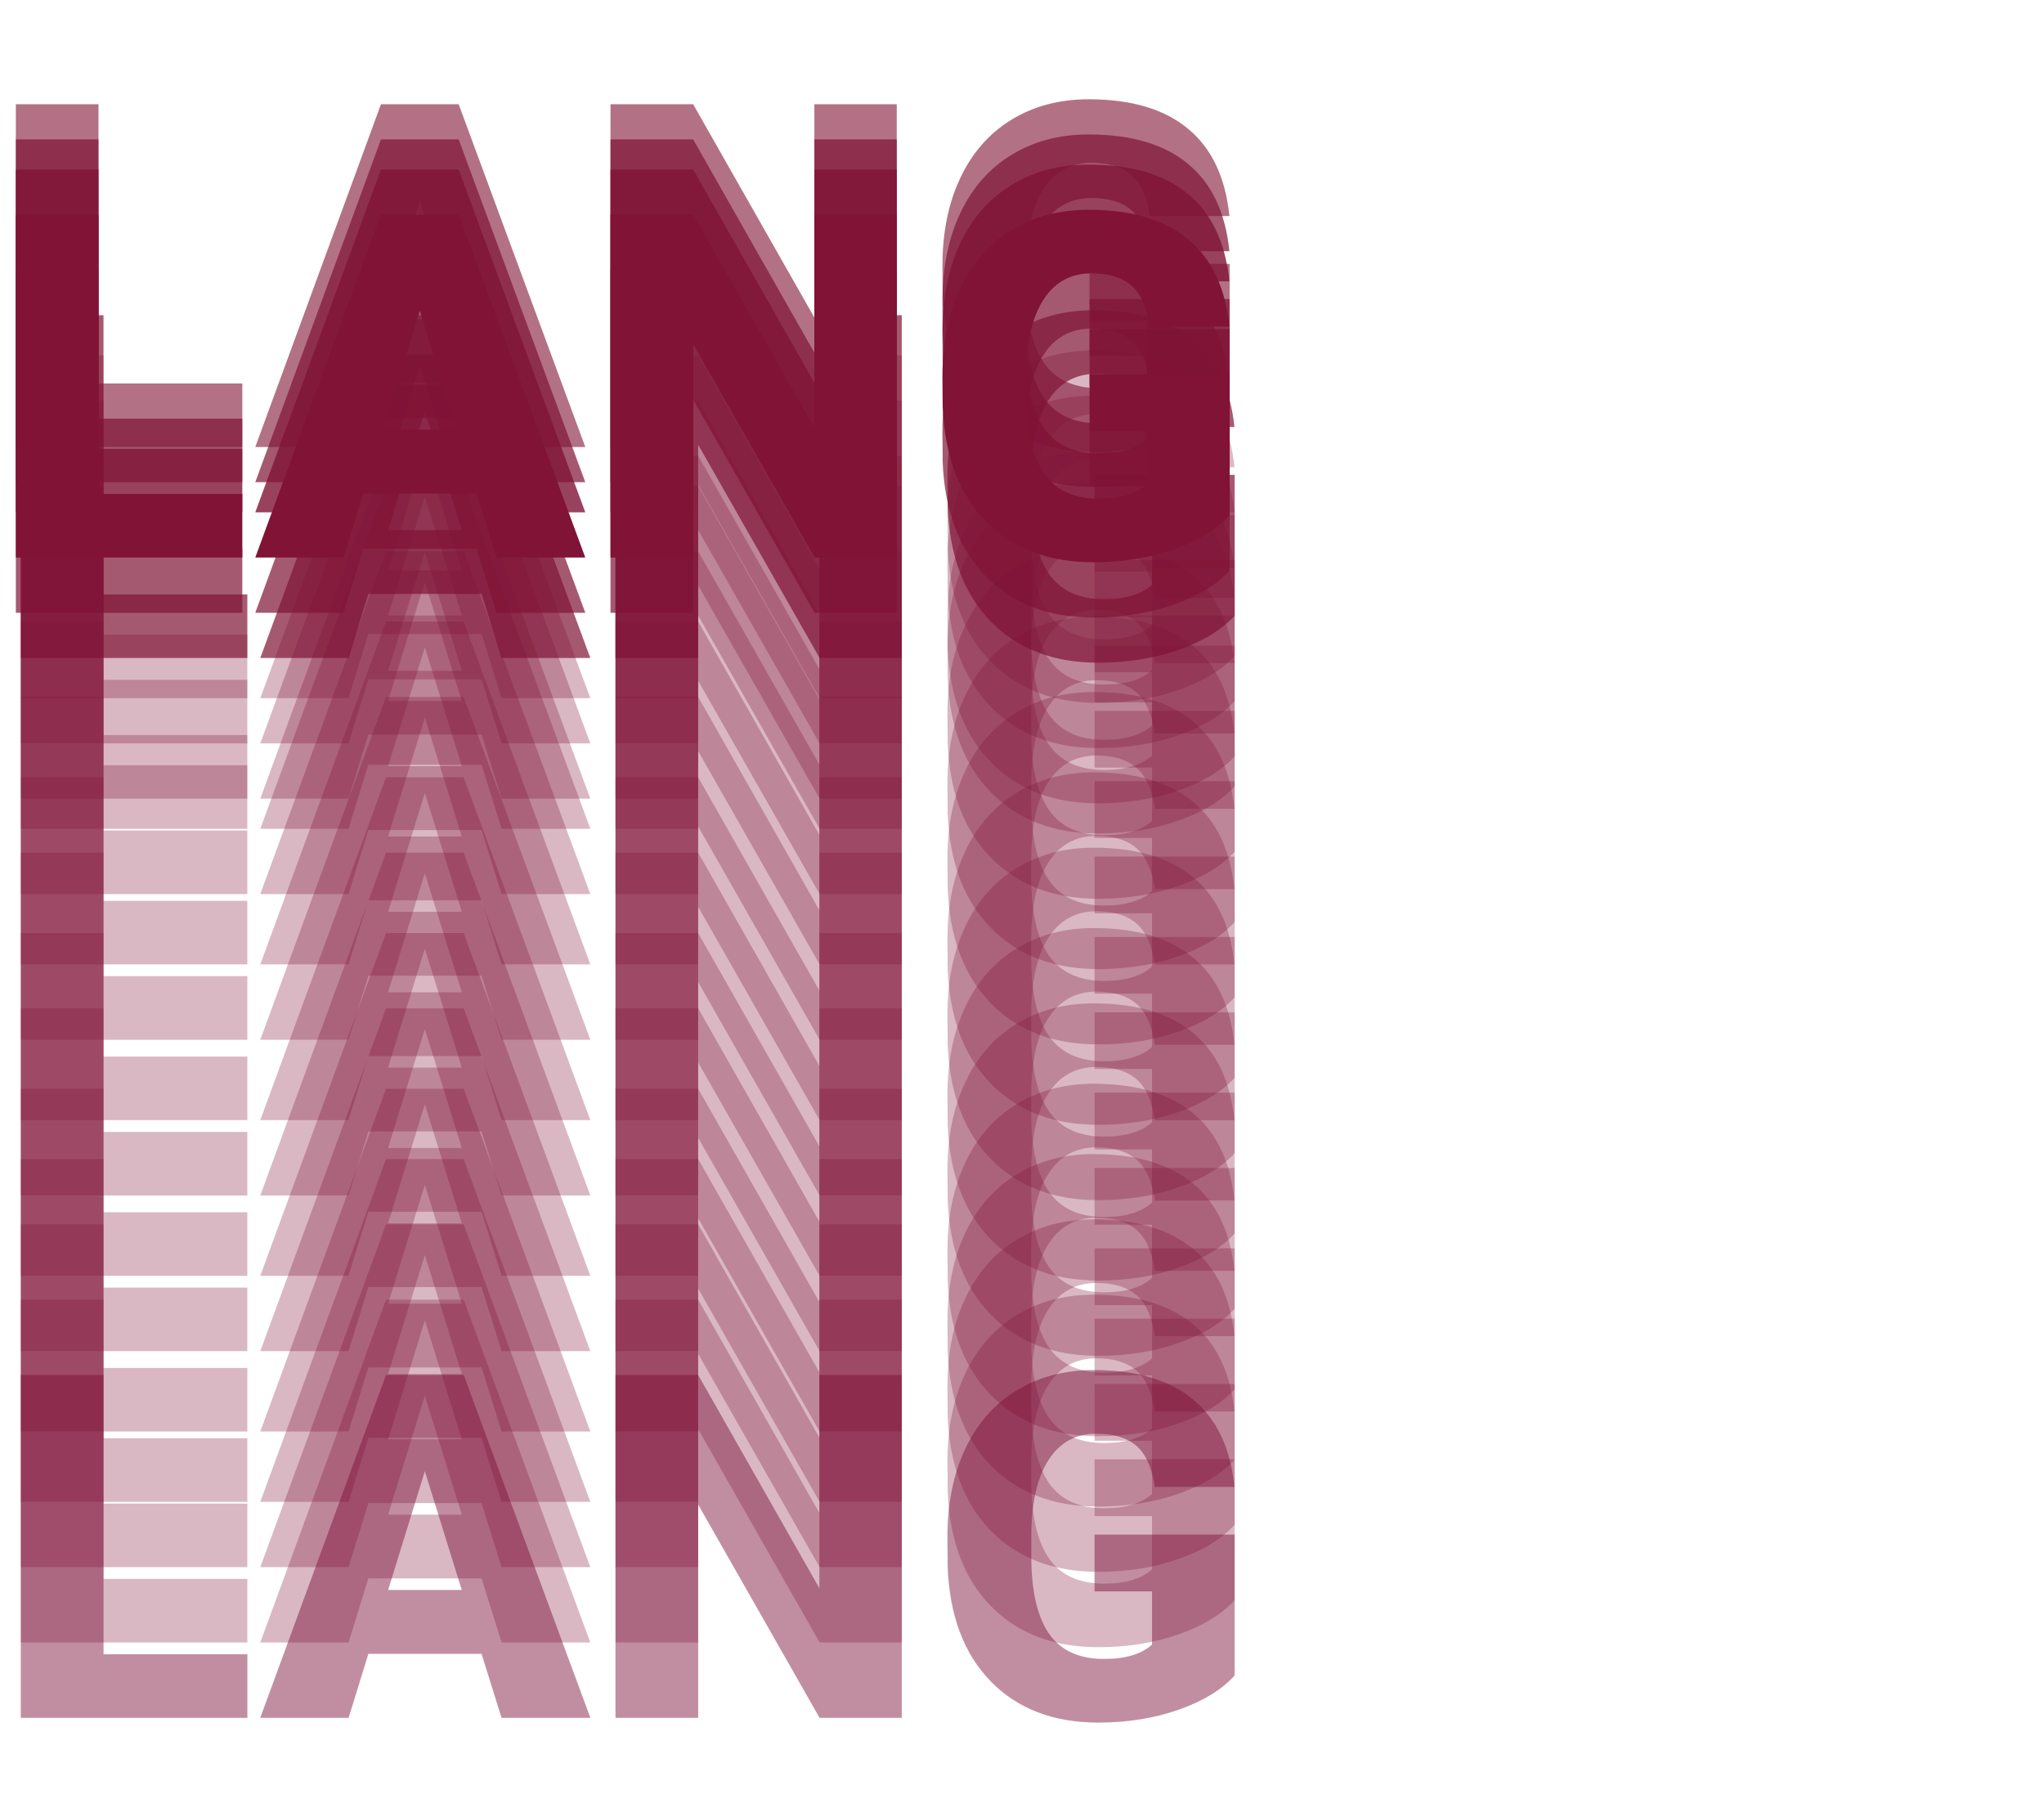 <svg width="407" height="360" viewBox="0 0 407 360" fill="none" xmlns="http://www.w3.org/2000/svg">
<path d="M19.609 76.344H48.25V89H3.156V20.75H19.609V76.344ZM94.891 76.25H72.344L68.406 89H50.828L75.859 20.75H91.328L116.547 89H98.875L94.891 76.25ZM76.281 63.547H90.953L83.594 39.875L76.281 63.547ZM178.562 89H162.203L138.016 46.531V89H121.562V20.75H138.016L162.156 63.219V20.75H178.562V89ZM244.844 80.562C242.312 83.375 238.609 85.641 233.734 87.359C228.859 89.078 223.516 89.938 217.703 89.938C208.766 89.938 201.625 87.203 196.281 81.734C190.938 76.266 188.078 68.656 187.703 58.906L187.656 53C187.656 46.281 188.844 40.422 191.219 35.422C193.594 30.391 196.984 26.531 201.391 23.844C205.828 21.125 210.953 19.766 216.766 19.766C225.266 19.766 231.859 21.719 236.547 25.625C241.266 29.5 244.016 35.297 244.797 43.016H228.953C228.391 39.203 227.172 36.484 225.297 34.859C223.422 33.234 220.766 32.422 217.328 32.422C213.203 32.422 210.016 34.172 207.766 37.672C205.516 41.172 204.375 46.172 204.344 52.672V56.797C204.344 63.609 205.5 68.734 207.812 72.172C210.156 75.578 213.828 77.281 218.828 77.281C223.109 77.281 226.297 76.328 228.391 74.422V63.828H216.953V52.531H244.844V80.562Z" fill="#801336" fill-opacity="0.6"/>
<path d="M19.609 83.344H48.25V96H3.156V27.75H19.609V83.344ZM94.891 83.25H72.344L68.406 96H50.828L75.859 27.75H91.328L116.547 96H98.875L94.891 83.25ZM76.281 70.547H90.953L83.594 46.875L76.281 70.547ZM178.562 96H162.203L138.016 53.531V96H121.562V27.75H138.016L162.156 70.219V27.75H178.562V96ZM244.844 87.562C242.312 90.375 238.609 92.641 233.734 94.359C228.859 96.078 223.516 96.938 217.703 96.938C208.766 96.938 201.625 94.203 196.281 88.734C190.938 83.266 188.078 75.656 187.703 65.906L187.656 60C187.656 53.281 188.844 47.422 191.219 42.422C193.594 37.391 196.984 33.531 201.391 30.844C205.828 28.125 210.953 26.766 216.766 26.766C225.266 26.766 231.859 28.719 236.547 32.625C241.266 36.5 244.016 42.297 244.797 50.016H228.953C228.391 46.203 227.172 43.484 225.297 41.859C223.422 40.234 220.766 39.422 217.328 39.422C213.203 39.422 210.016 41.172 207.766 44.672C205.516 48.172 204.375 53.172 204.344 59.672V63.797C204.344 70.609 205.5 75.734 207.812 79.172C210.156 82.578 213.828 84.281 218.828 84.281C223.109 84.281 226.297 83.328 228.391 81.422V70.828H216.953V59.531H244.844V87.562Z" fill="#801336" fill-opacity="0.7"/>
<path d="M19.609 89.344H48.25V102H3.156V33.75H19.609V89.344ZM94.891 89.25H72.344L68.406 102H50.828L75.859 33.75H91.328L116.547 102H98.875L94.891 89.25ZM76.281 76.547H90.953L83.594 52.875L76.281 76.547ZM178.562 102H162.203L138.016 59.531V102H121.562V33.75H138.016L162.156 76.219V33.75H178.562V102ZM244.844 93.562C242.312 96.375 238.609 98.641 233.734 100.359C228.859 102.078 223.516 102.938 217.703 102.938C208.766 102.938 201.625 100.203 196.281 94.734C190.938 89.266 188.078 81.656 187.703 71.906L187.656 66C187.656 59.281 188.844 53.422 191.219 48.422C193.594 43.391 196.984 39.531 201.391 36.844C205.828 34.125 210.953 32.766 216.766 32.766C225.266 32.766 231.859 34.719 236.547 38.625C241.266 42.5 244.016 48.297 244.797 56.016H228.953C228.391 52.203 227.172 49.484 225.297 47.859C223.422 46.234 220.766 45.422 217.328 45.422C213.203 45.422 210.016 47.172 207.766 50.672C205.516 54.172 204.375 59.172 204.344 65.672V69.797C204.344 76.609 205.5 81.734 207.812 85.172C210.156 88.578 213.828 90.281 218.828 90.281C223.109 90.281 226.297 89.328 228.391 87.422V76.828H216.953V65.531H244.844V93.562Z" fill="#801336" fill-opacity="0.8"/>
<path d="M19.609 109.344H48.25V122H3.156V53.75H19.609V109.344ZM94.891 109.25H72.344L68.406 122H50.828L75.859 53.75H91.328L116.547 122H98.875L94.891 109.25ZM76.281 96.547H90.953L83.594 72.875L76.281 96.547ZM178.562 122H162.203L138.016 79.531V122H121.562V53.75H138.016L162.156 96.219V53.75H178.562V122ZM244.844 113.562C242.312 116.375 238.609 118.641 233.734 120.359C228.859 122.078 223.516 122.938 217.703 122.938C208.766 122.938 201.625 120.203 196.281 114.734C190.938 109.266 188.078 101.656 187.703 91.906L187.656 86C187.656 79.281 188.844 73.422 191.219 68.422C193.594 63.391 196.984 59.531 201.391 56.844C205.828 54.125 210.953 52.766 216.766 52.766C225.266 52.766 231.859 54.719 236.547 58.625C241.266 62.5 244.016 68.297 244.797 76.016H228.953C228.391 72.203 227.172 69.484 225.297 67.859C223.422 66.234 220.766 65.422 217.328 65.422C213.203 65.422 210.016 67.172 207.766 70.672C205.516 74.172 204.375 79.172 204.344 85.672V89.797C204.344 96.609 205.5 101.734 207.812 105.172C210.156 108.578 213.828 110.281 218.828 110.281C223.109 110.281 226.297 109.328 228.391 107.422V96.828H216.953V85.531H244.844V113.562Z" fill="#801336" fill-opacity="0.7"/>
<path d="M20.609 118.344H49.25V131H4.156V62.75H20.609V118.344ZM95.891 118.25H73.344L69.406 131H51.828L76.859 62.75H92.328L117.547 131H99.875L95.891 118.25ZM77.281 105.547H91.953L84.594 81.875L77.281 105.547ZM179.562 131H163.203L139.016 88.531V131H122.562V62.75H139.016L163.156 105.219V62.75H179.562V131ZM245.844 122.562C243.312 125.375 239.609 127.641 234.734 129.359C229.859 131.078 224.516 131.938 218.703 131.938C209.766 131.938 202.625 129.203 197.281 123.734C191.938 118.266 189.078 110.656 188.703 100.906L188.656 95C188.656 88.281 189.844 82.422 192.219 77.422C194.594 72.391 197.984 68.531 202.391 65.844C206.828 63.125 211.953 61.766 217.766 61.766C226.266 61.766 232.859 63.719 237.547 67.625C242.266 71.5 245.016 77.297 245.797 85.016H229.953C229.391 81.203 228.172 78.484 226.297 76.859C224.422 75.234 221.766 74.422 218.328 74.422C214.203 74.422 211.016 76.172 208.766 79.672C206.516 83.172 205.375 88.172 205.344 94.672V98.797C205.344 105.609 206.5 110.734 208.812 114.172C211.156 117.578 214.828 119.281 219.828 119.281C224.109 119.281 227.297 118.328 229.391 116.422V105.828H217.953V94.531H245.844V122.562Z" fill="#801336" fill-opacity="0.7"/>
<path d="M20.609 126.344H49.25V139H4.156V70.75H20.609V126.344ZM95.891 126.25H73.344L69.406 139H51.828L76.859 70.75H92.328L117.547 139H99.875L95.891 126.25ZM77.281 113.547H91.953L84.594 89.875L77.281 113.547ZM179.562 139H163.203L139.016 96.531V139H122.562V70.75H139.016L163.156 113.219V70.75H179.562V139ZM245.844 130.562C243.312 133.375 239.609 135.641 234.734 137.359C229.859 139.078 224.516 139.938 218.703 139.938C209.766 139.938 202.625 137.203 197.281 131.734C191.938 126.266 189.078 118.656 188.703 108.906L188.656 103C188.656 96.281 189.844 90.422 192.219 85.422C194.594 80.391 197.984 76.531 202.391 73.844C206.828 71.125 211.953 69.766 217.766 69.766C226.266 69.766 232.859 71.719 237.547 75.625C242.266 79.5 245.016 85.297 245.797 93.016H229.953C229.391 89.203 228.172 86.484 226.297 84.859C224.422 83.234 221.766 82.422 218.328 82.422C214.203 82.422 211.016 84.172 208.766 87.672C206.516 91.172 205.375 96.172 205.344 102.672V106.797C205.344 113.609 206.5 118.734 208.812 122.172C211.156 125.578 214.828 127.281 219.828 127.281C224.109 127.281 227.297 126.328 229.391 124.422V113.828H217.953V102.531H245.844V130.562Z" fill="#801336" fill-opacity="0.3"/>
<path d="M20.609 135.344H49.25V148H4.156V79.75H20.609V135.344ZM95.891 135.25H73.344L69.406 148H51.828L76.859 79.75H92.328L117.547 148H99.875L95.891 135.25ZM77.281 122.547H91.953L84.594 98.875L77.281 122.547ZM179.562 148H163.203L139.016 105.531V148H122.562V79.75H139.016L163.156 122.219V79.75H179.562V148ZM245.844 139.562C243.312 142.375 239.609 144.641 234.734 146.359C229.859 148.078 224.516 148.938 218.703 148.938C209.766 148.938 202.625 146.203 197.281 140.734C191.938 135.266 189.078 127.656 188.703 117.906L188.656 112C188.656 105.281 189.844 99.422 192.219 94.422C194.594 89.391 197.984 85.531 202.391 82.844C206.828 80.125 211.953 78.766 217.766 78.766C226.266 78.766 232.859 80.719 237.547 84.625C242.266 88.5 245.016 94.297 245.797 102.016H229.953C229.391 98.203 228.172 95.484 226.297 93.859C224.422 92.234 221.766 91.422 218.328 91.422C214.203 91.422 211.016 93.172 208.766 96.672C206.516 100.172 205.375 105.172 205.344 111.672V115.797C205.344 122.609 206.5 127.734 208.812 131.172C211.156 134.578 214.828 136.281 219.828 136.281C224.109 136.281 227.297 135.328 229.391 133.422V122.828H217.953V111.531H245.844V139.562Z" fill="#801336" fill-opacity="0.3"/>
<path d="M20.609 146.344H49.25V159H4.156V90.75H20.609V146.344ZM95.891 146.25H73.344L69.406 159H51.828L76.859 90.75H92.328L117.547 159H99.875L95.891 146.25ZM77.281 133.547H91.953L84.594 109.875L77.281 133.547ZM179.562 159H163.203L139.016 116.531V159H122.562V90.75H139.016L163.156 133.219V90.75H179.562V159ZM245.844 150.562C243.312 153.375 239.609 155.641 234.734 157.359C229.859 159.078 224.516 159.938 218.703 159.938C209.766 159.938 202.625 157.203 197.281 151.734C191.938 146.266 189.078 138.656 188.703 128.906L188.656 123C188.656 116.281 189.844 110.422 192.219 105.422C194.594 100.391 197.984 96.531 202.391 93.844C206.828 91.125 211.953 89.766 217.766 89.766C226.266 89.766 232.859 91.719 237.547 95.625C242.266 99.5 245.016 105.297 245.797 113.016H229.953C229.391 109.203 228.172 106.484 226.297 104.859C224.422 103.234 221.766 102.422 218.328 102.422C214.203 102.422 211.016 104.172 208.766 107.672C206.516 111.172 205.375 116.172 205.344 122.672V126.797C205.344 133.609 206.5 138.734 208.812 142.172C211.156 145.578 214.828 147.281 219.828 147.281C224.109 147.281 227.297 146.328 229.391 144.422V133.828H217.953V122.531H245.844V150.562Z" fill="#801336" fill-opacity="0.3"/>
<path d="M20.609 152.344H49.25V165H4.156V96.75H20.609V152.344ZM95.891 152.25H73.344L69.406 165H51.828L76.859 96.75H92.328L117.547 165H99.875L95.891 152.25ZM77.281 139.547H91.953L84.594 115.875L77.281 139.547ZM179.562 165H163.203L139.016 122.531V165H122.562V96.75H139.016L163.156 139.219V96.75H179.562V165ZM245.844 156.562C243.312 159.375 239.609 161.641 234.734 163.359C229.859 165.078 224.516 165.938 218.703 165.938C209.766 165.938 202.625 163.203 197.281 157.734C191.938 152.266 189.078 144.656 188.703 134.906L188.656 129C188.656 122.281 189.844 116.422 192.219 111.422C194.594 106.391 197.984 102.531 202.391 99.844C206.828 97.125 211.953 95.766 217.766 95.766C226.266 95.766 232.859 97.719 237.547 101.625C242.266 105.5 245.016 111.297 245.797 119.016H229.953C229.391 115.203 228.172 112.484 226.297 110.859C224.422 109.234 221.766 108.422 218.328 108.422C214.203 108.422 211.016 110.172 208.766 113.672C206.516 117.172 205.375 122.172 205.344 128.672V132.797C205.344 139.609 206.5 144.734 208.812 148.172C211.156 151.578 214.828 153.281 219.828 153.281C224.109 153.281 227.297 152.328 229.391 150.422V139.828H217.953V128.531H245.844V156.562Z" fill="#801336" fill-opacity="0.3"/>
<path d="M20.609 165.344H49.25V178H4.156V109.75H20.609V165.344ZM95.891 165.25H73.344L69.406 178H51.828L76.859 109.75H92.328L117.547 178H99.875L95.891 165.25ZM77.281 152.547H91.953L84.594 128.875L77.281 152.547ZM179.562 178H163.203L139.016 135.531V178H122.562V109.75H139.016L163.156 152.219V109.75H179.562V178ZM245.844 169.562C243.312 172.375 239.609 174.641 234.734 176.359C229.859 178.078 224.516 178.938 218.703 178.938C209.766 178.938 202.625 176.203 197.281 170.734C191.938 165.266 189.078 157.656 188.703 147.906L188.656 142C188.656 135.281 189.844 129.422 192.219 124.422C194.594 119.391 197.984 115.531 202.391 112.844C206.828 110.125 211.953 108.766 217.766 108.766C226.266 108.766 232.859 110.719 237.547 114.625C242.266 118.5 245.016 124.297 245.797 132.016H229.953C229.391 128.203 228.172 125.484 226.297 123.859C224.422 122.234 221.766 121.422 218.328 121.422C214.203 121.422 211.016 123.172 208.766 126.672C206.516 130.172 205.375 135.172 205.344 141.672V145.797C205.344 152.609 206.5 157.734 208.812 161.172C211.156 164.578 214.828 166.281 219.828 166.281C224.109 166.281 227.297 165.328 229.391 163.422V152.828H217.953V141.531H245.844V169.562Z" fill="#801336" fill-opacity="0.3"/>
<path d="M20.609 179.344H49.25V192H4.156V123.75H20.609V179.344ZM95.891 179.25H73.344L69.406 192H51.828L76.859 123.75H92.328L117.547 192H99.875L95.891 179.25ZM77.281 166.547H91.953L84.594 142.875L77.281 166.547ZM179.562 192H163.203L139.016 149.531V192H122.562V123.75H139.016L163.156 166.219V123.75H179.562V192ZM245.844 183.562C243.312 186.375 239.609 188.641 234.734 190.359C229.859 192.078 224.516 192.938 218.703 192.938C209.766 192.938 202.625 190.203 197.281 184.734C191.938 179.266 189.078 171.656 188.703 161.906L188.656 156C188.656 149.281 189.844 143.422 192.219 138.422C194.594 133.391 197.984 129.531 202.391 126.844C206.828 124.125 211.953 122.766 217.766 122.766C226.266 122.766 232.859 124.719 237.547 128.625C242.266 132.5 245.016 138.297 245.797 146.016H229.953C229.391 142.203 228.172 139.484 226.297 137.859C224.422 136.234 221.766 135.422 218.328 135.422C214.203 135.422 211.016 137.172 208.766 140.672C206.516 144.172 205.375 149.172 205.344 155.672V159.797C205.344 166.609 206.5 171.734 208.812 175.172C211.156 178.578 214.828 180.281 219.828 180.281C224.109 180.281 227.297 179.328 229.391 177.422V166.828H217.953V155.531H245.844V183.562Z" fill="#801336" fill-opacity="0.3"/>
<path d="M20.609 194.344H49.25V207H4.156V138.75H20.609V194.344ZM95.891 194.25H73.344L69.406 207H51.828L76.859 138.75H92.328L117.547 207H99.875L95.891 194.25ZM77.281 181.547H91.953L84.594 157.875L77.281 181.547ZM179.562 207H163.203L139.016 164.531V207H122.562V138.75H139.016L163.156 181.219V138.75H179.562V207ZM245.844 198.562C243.312 201.375 239.609 203.641 234.734 205.359C229.859 207.078 224.516 207.938 218.703 207.938C209.766 207.938 202.625 205.203 197.281 199.734C191.938 194.266 189.078 186.656 188.703 176.906L188.656 171C188.656 164.281 189.844 158.422 192.219 153.422C194.594 148.391 197.984 144.531 202.391 141.844C206.828 139.125 211.953 137.766 217.766 137.766C226.266 137.766 232.859 139.719 237.547 143.625C242.266 147.5 245.016 153.297 245.797 161.016H229.953C229.391 157.203 228.172 154.484 226.297 152.859C224.422 151.234 221.766 150.422 218.328 150.422C214.203 150.422 211.016 152.172 208.766 155.672C206.516 159.172 205.375 164.172 205.344 170.672V174.797C205.344 181.609 206.5 186.734 208.812 190.172C211.156 193.578 214.828 195.281 219.828 195.281C224.109 195.281 227.297 194.328 229.391 192.422V181.828H217.953V170.531H245.844V198.562Z" fill="#801336" fill-opacity="0.3"/>
<path d="M20.609 210.344H49.25V223H4.156V154.75H20.609V210.344ZM95.891 210.25H73.344L69.406 223H51.828L76.859 154.75H92.328L117.547 223H99.875L95.891 210.25ZM77.281 197.547H91.953L84.594 173.875L77.281 197.547ZM179.562 223H163.203L139.016 180.531V223H122.562V154.75H139.016L163.156 197.219V154.75H179.562V223ZM245.844 214.562C243.312 217.375 239.609 219.641 234.734 221.359C229.859 223.078 224.516 223.938 218.703 223.938C209.766 223.938 202.625 221.203 197.281 215.734C191.938 210.266 189.078 202.656 188.703 192.906L188.656 187C188.656 180.281 189.844 174.422 192.219 169.422C194.594 164.391 197.984 160.531 202.391 157.844C206.828 155.125 211.953 153.766 217.766 153.766C226.266 153.766 232.859 155.719 237.547 159.625C242.266 163.5 245.016 169.297 245.797 177.016H229.953C229.391 173.203 228.172 170.484 226.297 168.859C224.422 167.234 221.766 166.422 218.328 166.422C214.203 166.422 211.016 168.172 208.766 171.672C206.516 175.172 205.375 180.172 205.344 186.672V190.797C205.344 197.609 206.5 202.734 208.812 206.172C211.156 209.578 214.828 211.281 219.828 211.281C224.109 211.281 227.297 210.328 229.391 208.422V197.828H217.953V186.531H245.844V214.562Z" fill="#801336" fill-opacity="0.3"/>
<path d="M20.609 225.344H49.25V238H4.156V169.75H20.609V225.344ZM95.891 225.25H73.344L69.406 238H51.828L76.859 169.75H92.328L117.547 238H99.875L95.891 225.25ZM77.281 212.547H91.953L84.594 188.875L77.281 212.547ZM179.562 238H163.203L139.016 195.531V238H122.562V169.75H139.016L163.156 212.219V169.75H179.562V238ZM245.844 229.562C243.312 232.375 239.609 234.641 234.734 236.359C229.859 238.078 224.516 238.938 218.703 238.938C209.766 238.938 202.625 236.203 197.281 230.734C191.938 225.266 189.078 217.656 188.703 207.906L188.656 202C188.656 195.281 189.844 189.422 192.219 184.422C194.594 179.391 197.984 175.531 202.391 172.844C206.828 170.125 211.953 168.766 217.766 168.766C226.266 168.766 232.859 170.719 237.547 174.625C242.266 178.5 245.016 184.297 245.797 192.016H229.953C229.391 188.203 228.172 185.484 226.297 183.859C224.422 182.234 221.766 181.422 218.328 181.422C214.203 181.422 211.016 183.172 208.766 186.672C206.516 190.172 205.375 195.172 205.344 201.672V205.797C205.344 212.609 206.5 217.734 208.812 221.172C211.156 224.578 214.828 226.281 219.828 226.281C224.109 226.281 227.297 225.328 229.391 223.422V212.828H217.953V201.531H245.844V229.562Z" fill="#801336" fill-opacity="0.3"/>
<path d="M20.609 241.344H49.25V254H4.156V185.75H20.609V241.344ZM95.891 241.25H73.344L69.406 254H51.828L76.859 185.75H92.328L117.547 254H99.875L95.891 241.25ZM77.281 228.547H91.953L84.594 204.875L77.281 228.547ZM179.562 254H163.203L139.016 211.531V254H122.562V185.75H139.016L163.156 228.219V185.75H179.562V254ZM245.844 245.562C243.312 248.375 239.609 250.641 234.734 252.359C229.859 254.078 224.516 254.938 218.703 254.938C209.766 254.938 202.625 252.203 197.281 246.734C191.938 241.266 189.078 233.656 188.703 223.906L188.656 218C188.656 211.281 189.844 205.422 192.219 200.422C194.594 195.391 197.984 191.531 202.391 188.844C206.828 186.125 211.953 184.766 217.766 184.766C226.266 184.766 232.859 186.719 237.547 190.625C242.266 194.5 245.016 200.297 245.797 208.016H229.953C229.391 204.203 228.172 201.484 226.297 199.859C224.422 198.234 221.766 197.422 218.328 197.422C214.203 197.422 211.016 199.172 208.766 202.672C206.516 206.172 205.375 211.172 205.344 217.672V221.797C205.344 228.609 206.5 233.734 208.812 237.172C211.156 240.578 214.828 242.281 219.828 242.281C224.109 242.281 227.297 241.328 229.391 239.422V228.828H217.953V217.531H245.844V245.562Z" fill="#801336" fill-opacity="0.3"/>
<path d="M20.609 256.344H49.25V269H4.156V200.75H20.609V256.344ZM95.891 256.25H73.344L69.406 269H51.828L76.859 200.75H92.328L117.547 269H99.875L95.891 256.25ZM77.281 243.547H91.953L84.594 219.875L77.281 243.547ZM179.562 269H163.203L139.016 226.531V269H122.562V200.75H139.016L163.156 243.219V200.75H179.562V269ZM245.844 260.562C243.312 263.375 239.609 265.641 234.734 267.359C229.859 269.078 224.516 269.938 218.703 269.938C209.766 269.938 202.625 267.203 197.281 261.734C191.938 256.266 189.078 248.656 188.703 238.906L188.656 233C188.656 226.281 189.844 220.422 192.219 215.422C194.594 210.391 197.984 206.531 202.391 203.844C206.828 201.125 211.953 199.766 217.766 199.766C226.266 199.766 232.859 201.719 237.547 205.625C242.266 209.5 245.016 215.297 245.797 223.016H229.953C229.391 219.203 228.172 216.484 226.297 214.859C224.422 213.234 221.766 212.422 218.328 212.422C214.203 212.422 211.016 214.172 208.766 217.672C206.516 221.172 205.375 226.172 205.344 232.672V236.797C205.344 243.609 206.5 248.734 208.812 252.172C211.156 255.578 214.828 257.281 219.828 257.281C224.109 257.281 227.297 256.328 229.391 254.422V243.828H217.953V232.531H245.844V260.562Z" fill="#801336" fill-opacity="0.3"/>
<path d="M20.609 272.344H49.25V285H4.156V216.75H20.609V272.344ZM95.891 272.25H73.344L69.406 285H51.828L76.859 216.75H92.328L117.547 285H99.875L95.891 272.25ZM77.281 259.547H91.953L84.594 235.875L77.281 259.547ZM179.562 285H163.203L139.016 242.531V285H122.562V216.75H139.016L163.156 259.219V216.75H179.562V285ZM245.844 276.562C243.312 279.375 239.609 281.641 234.734 283.359C229.859 285.078 224.516 285.938 218.703 285.938C209.766 285.938 202.625 283.203 197.281 277.734C191.938 272.266 189.078 264.656 188.703 254.906L188.656 249C188.656 242.281 189.844 236.422 192.219 231.422C194.594 226.391 197.984 222.531 202.391 219.844C206.828 217.125 211.953 215.766 217.766 215.766C226.266 215.766 232.859 217.719 237.547 221.625C242.266 225.5 245.016 231.297 245.797 239.016H229.953C229.391 235.203 228.172 232.484 226.297 230.859C224.422 229.234 221.766 228.422 218.328 228.422C214.203 228.422 211.016 230.172 208.766 233.672C206.516 237.172 205.375 242.172 205.344 248.672V252.797C205.344 259.609 206.5 264.734 208.812 268.172C211.156 271.578 214.828 273.281 219.828 273.281C224.109 273.281 227.297 272.328 229.391 270.422V259.828H217.953V248.531H245.844V276.562Z" fill="#801336" fill-opacity="0.3"/>
<path d="M20.609 286.344H49.25V299H4.156V230.75H20.609V286.344ZM95.891 286.25H73.344L69.406 299H51.828L76.859 230.75H92.328L117.547 299H99.875L95.891 286.25ZM77.281 273.547H91.953L84.594 249.875L77.281 273.547ZM179.562 299H163.203L139.016 256.531V299H122.562V230.75H139.016L163.156 273.219V230.75H179.562V299ZM245.844 290.562C243.312 293.375 239.609 295.641 234.734 297.359C229.859 299.078 224.516 299.938 218.703 299.938C209.766 299.938 202.625 297.203 197.281 291.734C191.938 286.266 189.078 278.656 188.703 268.906L188.656 263C188.656 256.281 189.844 250.422 192.219 245.422C194.594 240.391 197.984 236.531 202.391 233.844C206.828 231.125 211.953 229.766 217.766 229.766C226.266 229.766 232.859 231.719 237.547 235.625C242.266 239.5 245.016 245.297 245.797 253.016H229.953C229.391 249.203 228.172 246.484 226.297 244.859C224.422 243.234 221.766 242.422 218.328 242.422C214.203 242.422 211.016 244.172 208.766 247.672C206.516 251.172 205.375 256.172 205.344 262.672V266.797C205.344 273.609 206.5 278.734 208.812 282.172C211.156 285.578 214.828 287.281 219.828 287.281C224.109 287.281 227.297 286.328 229.391 284.422V273.828H217.953V262.531H245.844V290.562Z" fill="#801336" fill-opacity="0.3"/>
<path d="M20.609 299.344H49.25V312H4.156V243.75H20.609V299.344ZM95.891 299.25H73.344L69.406 312H51.828L76.859 243.75H92.328L117.547 312H99.875L95.891 299.25ZM77.281 286.547H91.953L84.594 262.875L77.281 286.547ZM179.562 312H163.203L139.016 269.531V312H122.562V243.75H139.016L163.156 286.219V243.75H179.562V312ZM245.844 303.562C243.312 306.375 239.609 308.641 234.734 310.359C229.859 312.078 224.516 312.938 218.703 312.938C209.766 312.938 202.625 310.203 197.281 304.734C191.938 299.266 189.078 291.656 188.703 281.906L188.656 276C188.656 269.281 189.844 263.422 192.219 258.422C194.594 253.391 197.984 249.531 202.391 246.844C206.828 244.125 211.953 242.766 217.766 242.766C226.266 242.766 232.859 244.719 237.547 248.625C242.266 252.5 245.016 258.297 245.797 266.016H229.953C229.391 262.203 228.172 259.484 226.297 257.859C224.422 256.234 221.766 255.422 218.328 255.422C214.203 255.422 211.016 257.172 208.766 260.672C206.516 264.172 205.375 269.172 205.344 275.672V279.797C205.344 286.609 206.5 291.734 208.812 295.172C211.156 298.578 214.828 300.281 219.828 300.281C224.109 300.281 227.297 299.328 229.391 297.422V286.828H217.953V275.531H245.844V303.562Z" fill="#801336" fill-opacity="0.3"/>
<path d="M20.609 314.344H49.25V327H4.156V258.75H20.609V314.344ZM95.891 314.25H73.344L69.406 327H51.828L76.859 258.75H92.328L117.547 327H99.875L95.891 314.25ZM77.281 301.547H91.953L84.594 277.875L77.281 301.547ZM179.562 327H163.203L139.016 284.531V327H122.562V258.75H139.016L163.156 301.219V258.75H179.562V327ZM245.844 318.562C243.312 321.375 239.609 323.641 234.734 325.359C229.859 327.078 224.516 327.938 218.703 327.938C209.766 327.938 202.625 325.203 197.281 319.734C191.938 314.266 189.078 306.656 188.703 296.906L188.656 291C188.656 284.281 189.844 278.422 192.219 273.422C194.594 268.391 197.984 264.531 202.391 261.844C206.828 259.125 211.953 257.766 217.766 257.766C226.266 257.766 232.859 259.719 237.547 263.625C242.266 267.5 245.016 273.297 245.797 281.016H229.953C229.391 277.203 228.172 274.484 226.297 272.859C224.422 271.234 221.766 270.422 218.328 270.422C214.203 270.422 211.016 272.172 208.766 275.672C206.516 279.172 205.375 284.172 205.344 290.672V294.797C205.344 301.609 206.5 306.734 208.812 310.172C211.156 313.578 214.828 315.281 219.828 315.281C224.109 315.281 227.297 314.328 229.391 312.422V301.828H217.953V290.531H245.844V318.562Z" fill="#801336" fill-opacity="0.3"/>
<path d="M20.609 329.344H49.25V342H4.156V273.75H20.609V329.344ZM95.891 329.25H73.344L69.406 342H51.828L76.859 273.75H92.328L117.547 342H99.875L95.891 329.25ZM77.281 316.547H91.953L84.594 292.875L77.281 316.547ZM179.562 342H163.203L139.016 299.531V342H122.562V273.75H139.016L163.156 316.219V273.75H179.562V342ZM245.844 333.562C243.312 336.375 239.609 338.641 234.734 340.359C229.859 342.078 224.516 342.938 218.703 342.938C209.766 342.938 202.625 340.203 197.281 334.734C191.938 329.266 189.078 321.656 188.703 311.906L188.656 306C188.656 299.281 189.844 293.422 192.219 288.422C194.594 283.391 197.984 279.531 202.391 276.844C206.828 274.125 211.953 272.766 217.766 272.766C226.266 272.766 232.859 274.719 237.547 278.625C242.266 282.5 245.016 288.297 245.797 296.016H229.953C229.391 292.203 228.172 289.484 226.297 287.859C224.422 286.234 221.766 285.422 218.328 285.422C214.203 285.422 211.016 287.172 208.766 290.672C206.516 294.172 205.375 299.172 205.344 305.672V309.797C205.344 316.609 206.5 321.734 208.812 325.172C211.156 328.578 214.828 330.281 219.828 330.281C224.109 330.281 227.297 329.328 229.391 327.422V316.828H217.953V305.531H245.844V333.562Z" fill="#801336" fill-opacity="0.1"/>
<path d="M20.609 329.344H49.25V342H4.156V273.75H20.609V329.344ZM95.891 329.25H73.344L69.406 342H51.828L76.859 273.75H92.328L117.547 342H99.875L95.891 329.25ZM77.281 316.547H91.953L84.594 292.875L77.281 316.547ZM179.562 342H163.203L139.016 299.531V342H122.562V273.75H139.016L163.156 316.219V273.75H179.562V342ZM245.844 333.562C243.312 336.375 239.609 338.641 234.734 340.359C229.859 342.078 224.516 342.938 218.703 342.938C209.766 342.938 202.625 340.203 197.281 334.734C191.938 329.266 189.078 321.656 188.703 311.906L188.656 306C188.656 299.281 189.844 293.422 192.219 288.422C194.594 283.391 197.984 279.531 202.391 276.844C206.828 274.125 211.953 272.766 217.766 272.766C226.266 272.766 232.859 274.719 237.547 278.625C242.266 282.5 245.016 288.297 245.797 296.016H229.953C229.391 292.203 228.172 289.484 226.297 287.859C224.422 286.234 221.766 285.422 218.328 285.422C214.203 285.422 211.016 287.172 208.766 290.672C206.516 294.172 205.375 299.172 205.344 305.672V309.797C205.344 316.609 206.5 321.734 208.812 325.172C211.156 328.578 214.828 330.281 219.828 330.281C224.109 330.281 227.297 329.328 229.391 327.422V316.828H217.953V305.531H245.844V333.562Z" fill="#801336" fill-opacity="0.1"/>
<path d="M20.609 329.344H49.25V342H4.156V273.75H20.609V329.344ZM95.891 329.25H73.344L69.406 342H51.828L76.859 273.75H92.328L117.547 342H99.875L95.891 329.25ZM77.281 316.547H91.953L84.594 292.875L77.281 316.547ZM179.562 342H163.203L139.016 299.531V342H122.562V273.75H139.016L163.156 316.219V273.75H179.562V342ZM245.844 333.562C243.312 336.375 239.609 338.641 234.734 340.359C229.859 342.078 224.516 342.938 218.703 342.938C209.766 342.938 202.625 340.203 197.281 334.734C191.938 329.266 189.078 321.656 188.703 311.906L188.656 306C188.656 299.281 189.844 293.422 192.219 288.422C194.594 283.391 197.984 279.531 202.391 276.844C206.828 274.125 211.953 272.766 217.766 272.766C226.266 272.766 232.859 274.719 237.547 278.625C242.266 282.5 245.016 288.297 245.797 296.016H229.953C229.391 292.203 228.172 289.484 226.297 287.859C224.422 286.234 221.766 285.422 218.328 285.422C214.203 285.422 211.016 287.172 208.766 290.672C206.516 294.172 205.375 299.172 205.344 305.672V309.797C205.344 316.609 206.5 321.734 208.812 325.172C211.156 328.578 214.828 330.281 219.828 330.281C224.109 330.281 227.297 329.328 229.391 327.422V316.828H217.953V305.531H245.844V333.562Z" fill="#801336" fill-opacity="0.1"/>
<path d="M20.609 329.344H49.25V342H4.156V273.75H20.609V329.344ZM95.891 329.25H73.344L69.406 342H51.828L76.859 273.75H92.328L117.547 342H99.875L95.891 329.25ZM77.281 316.547H91.953L84.594 292.875L77.281 316.547ZM179.562 342H163.203L139.016 299.531V342H122.562V273.75H139.016L163.156 316.219V273.75H179.562V342ZM245.844 333.562C243.312 336.375 239.609 338.641 234.734 340.359C229.859 342.078 224.516 342.938 218.703 342.938C209.766 342.938 202.625 340.203 197.281 334.734C191.938 329.266 189.078 321.656 188.703 311.906L188.656 306C188.656 299.281 189.844 293.422 192.219 288.422C194.594 283.391 197.984 279.531 202.391 276.844C206.828 274.125 211.953 272.766 217.766 272.766C226.266 272.766 232.859 274.719 237.547 278.625C242.266 282.5 245.016 288.297 245.797 296.016H229.953C229.391 292.203 228.172 289.484 226.297 287.859C224.422 286.234 221.766 285.422 218.328 285.422C214.203 285.422 211.016 287.172 208.766 290.672C206.516 294.172 205.375 299.172 205.344 305.672V309.797C205.344 316.609 206.5 321.734 208.812 325.172C211.156 328.578 214.828 330.281 219.828 330.281C224.109 330.281 227.297 329.328 229.391 327.422V316.828H217.953V305.531H245.844V333.562Z" fill="#801336" fill-opacity="0.1"/>
<path d="M20.609 329.344H49.25V342H4.156V273.75H20.609V329.344ZM95.891 329.25H73.344L69.406 342H51.828L76.859 273.75H92.328L117.547 342H99.875L95.891 329.25ZM77.281 316.547H91.953L84.594 292.875L77.281 316.547ZM179.562 342H163.203L139.016 299.531V342H122.562V273.75H139.016L163.156 316.219V273.75H179.562V342ZM245.844 333.562C243.312 336.375 239.609 338.641 234.734 340.359C229.859 342.078 224.516 342.938 218.703 342.938C209.766 342.938 202.625 340.203 197.281 334.734C191.938 329.266 189.078 321.656 188.703 311.906L188.656 306C188.656 299.281 189.844 293.422 192.219 288.422C194.594 283.391 197.984 279.531 202.391 276.844C206.828 274.125 211.953 272.766 217.766 272.766C226.266 272.766 232.859 274.719 237.547 278.625C242.266 282.5 245.016 288.297 245.797 296.016H229.953C229.391 292.203 228.172 289.484 226.297 287.859C224.422 286.234 221.766 285.422 218.328 285.422C214.203 285.422 211.016 287.172 208.766 290.672C206.516 294.172 205.375 299.172 205.344 305.672V309.797C205.344 316.609 206.5 321.734 208.812 325.172C211.156 328.578 214.828 330.281 219.828 330.281C224.109 330.281 227.297 329.328 229.391 327.422V316.828H217.953V305.531H245.844V333.562Z" fill="#801336" fill-opacity="0.1"/>
<path d="M20.609 329.344H49.25V342H4.156V273.75H20.609V329.344ZM95.891 329.25H73.344L69.406 342H51.828L76.859 273.75H92.328L117.547 342H99.875L95.891 329.25ZM77.281 316.547H91.953L84.594 292.875L77.281 316.547ZM179.562 342H163.203L139.016 299.531V342H122.562V273.75H139.016L163.156 316.219V273.75H179.562V342ZM245.844 333.562C243.312 336.375 239.609 338.641 234.734 340.359C229.859 342.078 224.516 342.938 218.703 342.938C209.766 342.938 202.625 340.203 197.281 334.734C191.938 329.266 189.078 321.656 188.703 311.906L188.656 306C188.656 299.281 189.844 293.422 192.219 288.422C194.594 283.391 197.984 279.531 202.391 276.844C206.828 274.125 211.953 272.766 217.766 272.766C226.266 272.766 232.859 274.719 237.547 278.625C242.266 282.5 245.016 288.297 245.797 296.016H229.953C229.391 292.203 228.172 289.484 226.297 287.859C224.422 286.234 221.766 285.422 218.328 285.422C214.203 285.422 211.016 287.172 208.766 290.672C206.516 294.172 205.375 299.172 205.344 305.672V309.797C205.344 316.609 206.5 321.734 208.812 325.172C211.156 328.578 214.828 330.281 219.828 330.281C224.109 330.281 227.297 329.328 229.391 327.422V316.828H217.953V305.531H245.844V333.562Z" fill="#801336" fill-opacity="0.1"/>
<path d="M19.609 98.344H48.25V111H3.156V42.75H19.609V98.344ZM94.891 98.25H72.344L68.406 111H50.828L75.859 42.75H91.328L116.547 111H98.875L94.891 98.25ZM76.281 85.547H90.953L83.594 61.875L76.281 85.547ZM178.562 111H162.203L138.016 68.531V111H121.562V42.75H138.016L162.156 85.219V42.75H178.562V111ZM244.844 102.562C242.312 105.375 238.609 107.641 233.734 109.359C228.859 111.078 223.516 111.938 217.703 111.938C208.766 111.938 201.625 109.203 196.281 103.734C190.938 98.266 188.078 90.656 187.703 80.906L187.656 75C187.656 68.281 188.844 62.422 191.219 57.422C193.594 52.391 196.984 48.531 201.391 45.844C205.828 43.125 210.953 41.766 216.766 41.766C225.266 41.766 231.859 43.719 236.547 47.625C241.266 51.5 244.016 57.297 244.797 65.016H228.953C228.391 61.203 227.172 58.484 225.297 56.859C223.422 55.234 220.766 54.422 217.328 54.422C213.203 54.422 210.016 56.172 207.766 59.672C205.516 63.172 204.375 68.172 204.344 74.672V78.797C204.344 85.609 205.5 90.734 207.812 94.172C210.156 97.578 213.828 99.281 218.828 99.281C223.109 99.281 226.297 98.328 228.391 96.422V85.828H216.953V74.531H244.844V102.562Z" fill="#801336"/>
</svg>
